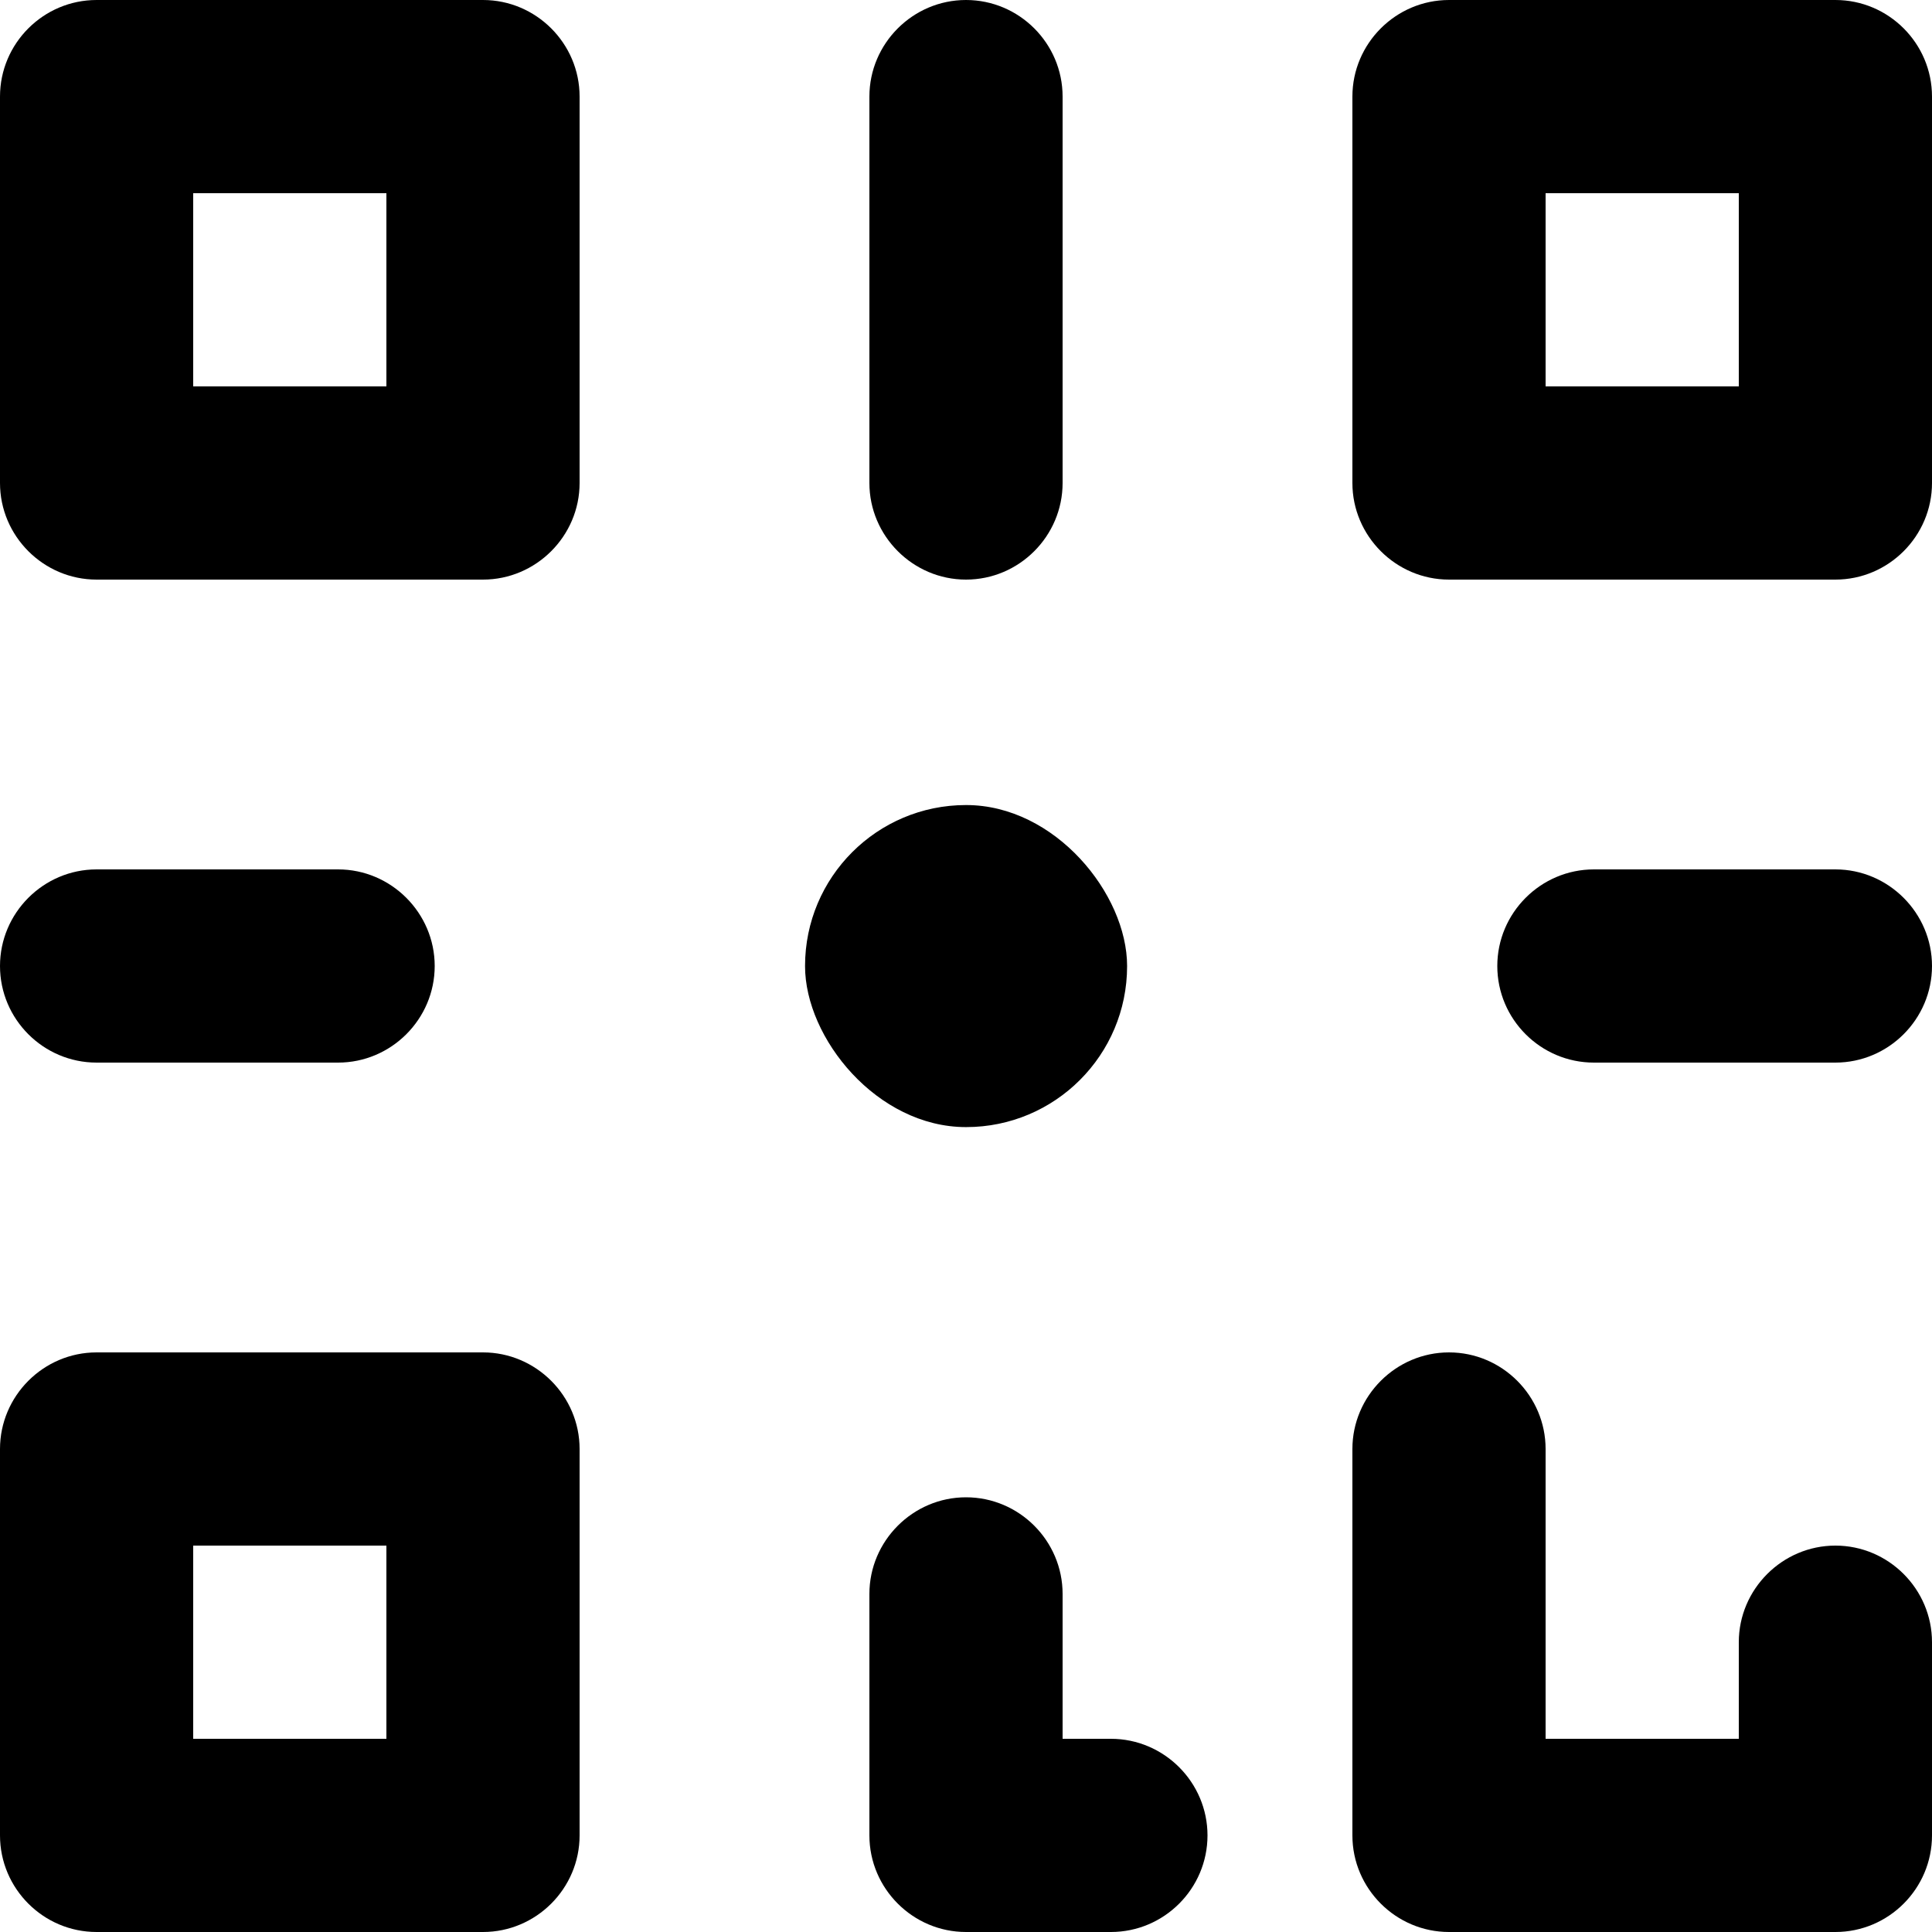 <svg width="13" height="13" viewBox="0 0 13 13" xmlns="http://www.w3.org/2000/svg">
<path d="M7.15 10.725C7.15 10.368 6.858 10.075 6.5 10.075C6.143 10.075 5.85 10.368 5.85 10.725V12.35C5.85 12.708 6.143 13 6.5 13H7.475C7.833 13 8.125 12.708 8.125 12.35C8.125 11.993 7.833 11.7 7.475 11.7H7.15V10.725Z"/>
<path d="M12.35 7.15C12.707 7.15 13 6.858 13 6.5C13 6.143 12.707 5.85 12.35 5.85H10.725C10.367 5.85 10.075 6.143 10.075 6.5C10.075 6.858 10.367 7.15 10.725 7.15H12.35Z"/>
<path d="M2.275 7.15C2.632 7.15 2.925 6.858 2.925 6.5C2.925 6.143 2.632 5.85 2.275 5.85H0.65C0.292 5.85 0 6.143 0 6.5C0 6.858 0.292 7.15 0.65 7.15H2.275Z"/>
<path d="M12.35 10.4C11.993 10.4 11.7 10.693 11.7 11.05V11.7H10.4V9.75C10.4 9.393 10.108 9.1 9.75 9.1C9.393 9.1 9.1 9.393 9.1 9.75V12.35C9.1 12.708 9.393 13 9.75 13H12.35C12.708 13 13 12.708 13 12.35V11.05C13 10.693 12.708 10.4 12.35 10.4Z"/>
<path d="M0 0.65V3.25C0 3.607 0.292 3.9 0.65 3.9H3.25C3.607 3.9 3.9 3.607 3.9 3.25V0.65C3.9 0.292 3.607 0 3.25 0H0.65C0.292 0 0 0.292 0 0.65ZM1.3 1.3H2.6V2.6H1.3V1.3Z"/>
<path d="M9.75 3.9H12.35C12.708 3.9 13 3.607 13 3.25V0.65C13 0.292 12.708 0 12.35 0H9.75C9.393 0 9.1 0.292 9.1 0.65V3.25C9.1 3.607 9.393 3.9 9.75 3.9ZM10.4 1.3H11.7V2.6H10.4V1.3Z"/>
<path d="M3.25 9.1H0.65C0.292 9.1 0 9.393 0 9.75V12.35C0 12.708 0.292 13 0.65 13H3.25C3.607 13 3.9 12.708 3.9 12.35V9.75C3.9 9.393 3.607 9.1 3.25 9.1ZM2.6 11.7H1.3V10.4H2.6V11.7Z"/>
<path d="M6.5 3.9C6.858 3.9 7.15 3.607 7.15 3.25V0.65C7.15 0.292 6.858 0 6.5 0C6.143 0 5.85 0.292 5.85 0.65V3.25C5.85 3.607 6.143 3.9 6.5 3.9Z"/>
<rect x="5.417" y="5.417" width="2.167" height="2.167" rx="1.083" />
</svg>
